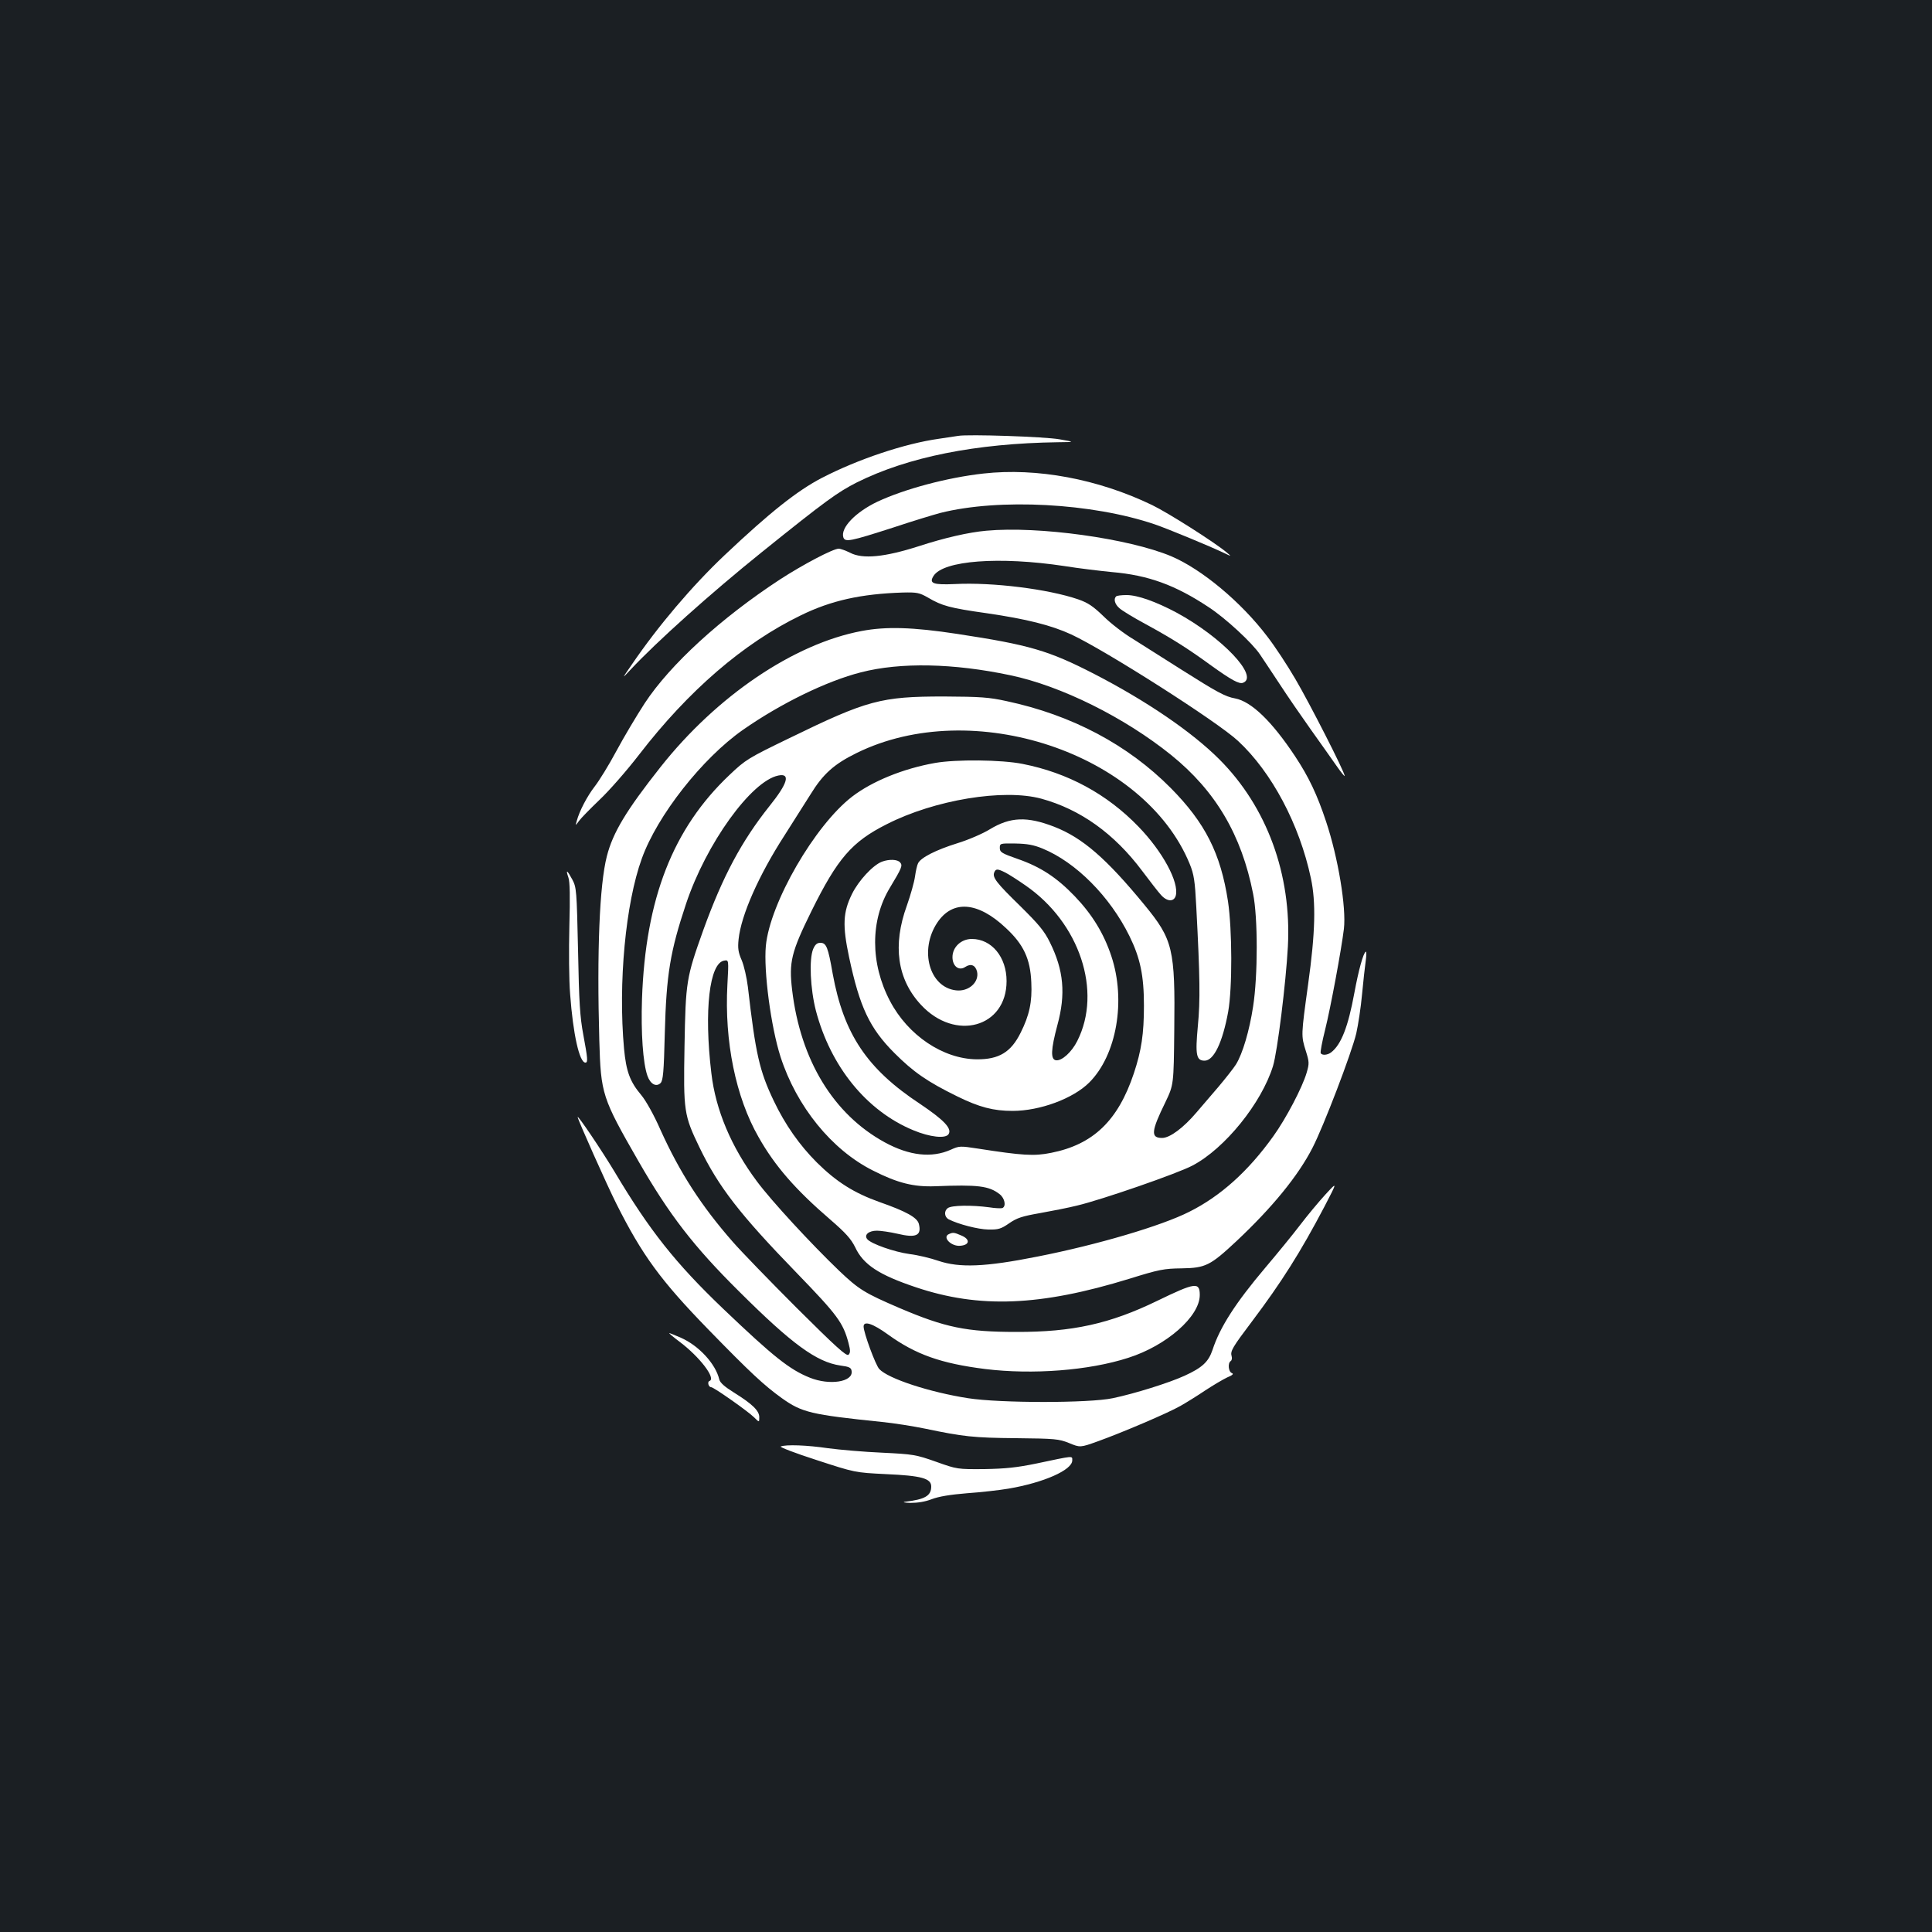 <?xml version="1.0" standalone="no"?>
<!DOCTYPE svg PUBLIC "-//W3C//DTD SVG 20010904//EN"
 "http://www.w3.org/TR/2001/REC-SVG-20010904/DTD/svg10.dtd">
<svg version="1.0" xmlns="http://www.w3.org/2000/svg"
 width="1000pt" height="1000pt" viewBox="0 0 1000 1000"
 preserveAspectRatio="xMidYMid meet">
<rect width="100%" height="100%" fill="#1b1f23"/>
<g transform="translate(0,1000) scale(0.1,-0.1)"
fill="#ffffff" stroke="none">
<path d="M4960 7744 c-14 -2 -59 -9 -100 -15 -178 -25 -419 -106 -605 -202
-129 -67 -270 -179 -505 -401 -167 -158 -344 -366 -480 -566 -52 -75 -52 -75
-8 -28 135 145 416 397 681 610 333 268 392 310 492 361 265 132 616 202 1040
208 90 1 90 1 10 15 -77 14 -474 27 -525 18z"/>
<path d="M5090 7549 c-188 -21 -408 -80 -549 -146 -113 -54 -191 -135 -176
-184 9 -27 36 -21 260 51 99 33 208 66 242 75 305 77 787 51 1110 -59 70 -24
287 -114 358 -148 40 -19 40 -19 15 2 -63 53 -304 206 -387 246 -280 135 -597
194 -873 163z"/>
<path d="M5105 7253 c-91 -8 -217 -37 -349 -80 -178 -57 -291 -68 -356 -34
-22 11 -49 21 -59 21 -29 0 -185 -82 -305 -160 -304 -199 -567 -439 -699 -640
-41 -63 -108 -175 -147 -248 -39 -73 -90 -155 -112 -183 -38 -49 -79 -126 -93
-179 -7 -25 -7 -25 12 1 10 14 58 63 106 109 49 46 141 151 205 234 255 331
540 577 837 721 157 77 312 111 526 118 76 2 88 -1 132 -26 73 -43 113 -54
304 -81 206 -30 334 -62 438 -110 176 -82 756 -451 863 -551 174 -161 318
-432 377 -710 27 -125 23 -283 -14 -548 -37 -269 -37 -267 -12 -347 18 -57 18
-65 4 -113 -22 -75 -106 -236 -173 -329 -129 -180 -272 -309 -434 -390 -144
-73 -476 -171 -786 -232 -271 -54 -403 -59 -513 -22 -40 14 -107 30 -149 35
-80 11 -199 53 -219 77 -18 22 7 44 50 44 20 0 68 -7 107 -16 96 -23 125 -9
110 51 -8 33 -66 65 -203 113 -132 47 -223 104 -325 205 -89 89 -164 195 -223
319 -74 155 -94 242 -134 590 -6 48 -20 110 -32 138 -18 41 -21 62 -16 109 13
124 104 330 237 536 42 66 103 162 135 213 65 106 122 157 238 214 601 297
1490 0 1725 -574 22 -54 27 -87 34 -223 19 -363 21 -482 8 -616 -14 -150 -8
-179 35 -179 48 0 93 95 122 253 22 125 21 423 -1 572 -38 248 -118 406 -296
586 -222 224 -512 378 -850 450 -91 20 -135 23 -325 24 -325 0 -396 -19 -798
-215 -215 -104 -228 -112 -311 -191 -293 -277 -435 -640 -453 -1159 -6 -175 5
-333 28 -398 15 -43 45 -60 68 -38 13 14 17 54 22 259 8 304 28 423 110 669
104 312 338 636 478 664 64 13 48 -41 -46 -158 -145 -182 -242 -364 -342 -640
-89 -249 -92 -267 -98 -604 -6 -336 -3 -356 77 -522 99 -205 209 -347 503
-650 212 -219 241 -258 269 -364 10 -38 10 -50 0 -60 -10 -10 -66 41 -268 242
-140 140 -289 294 -330 341 -164 187 -275 359 -375 580 -34 78 -77 154 -100
181 -59 70 -78 123 -89 240 -31 340 8 753 92 984 80 223 313 519 523 666 196
137 434 253 611 298 205 53 480 47 773 -15 263 -55 591 -218 833 -413 230
-186 364 -413 424 -718 25 -122 25 -424 0 -584 -19 -124 -54 -244 -89 -300
-12 -19 -53 -71 -90 -115 -38 -44 -89 -104 -114 -133 -68 -80 -138 -132 -178
-132 -60 0 -57 34 17 185 43 90 43 90 46 374 5 420 -7 468 -154 647 -197 240
-321 348 -468 405 -140 54 -226 51 -332 -13 -37 -23 -114 -56 -170 -73 -109
-34 -188 -74 -202 -103 -5 -9 -12 -40 -16 -69 -4 -29 -23 -96 -42 -150 -75
-206 -50 -382 73 -514 177 -191 443 -117 443 123 0 124 -77 218 -180 218 -55
0 -100 -42 -100 -94 0 -47 33 -73 66 -51 29 19 52 10 61 -23 13 -55 -43 -106
-109 -98 -138 16 -191 208 -97 350 79 119 210 110 355 -27 92 -85 127 -160
132 -282 5 -101 -10 -170 -55 -260 -50 -101 -112 -139 -228 -138 -174 2 -355
124 -448 301 -103 195 -103 419 -1 587 62 103 67 115 53 131 -13 16 -56 18
-94 4 -47 -18 -121 -98 -155 -167 -47 -95 -50 -163 -15 -328 55 -258 106 -367
235 -496 98 -98 170 -148 325 -224 114 -56 187 -75 286 -75 142 0 314 64 397
147 142 142 191 425 114 655 -39 117 -99 215 -189 309 -93 97 -177 152 -295
193 -83 29 -93 35 -93 57 0 24 2 24 80 23 61 -1 95 -7 141 -26 173 -71 349
-248 450 -453 56 -114 75 -205 75 -360 0 -147 -13 -232 -52 -350 -82 -246
-211 -369 -428 -412 -89 -18 -148 -14 -380 22 -91 14 -96 14 -140 -6 -99 -44
-214 -31 -341 38 -266 145 -437 426 -480 789 -17 144 -5 195 100 408 135 273
209 359 390 450 247 126 605 185 800 132 201 -55 377 -180 522 -374 40 -53 83
-109 97 -124 32 -36 68 -37 77 -3 17 69 -68 227 -193 356 -163 169 -366 279
-600 325 -109 22 -346 24 -453 5 -165 -29 -326 -95 -429 -174 -194 -149 -426
-551 -447 -773 -12 -129 26 -418 76 -574 83 -257 265 -482 479 -589 128 -65
211 -85 321 -81 221 9 279 2 334 -41 27 -21 35 -63 14 -72 -7 -2 -38 -1 -68 4
-89 12 -194 11 -214 -4 -21 -15 -18 -46 4 -58 51 -26 153 -52 205 -53 52 -1
66 3 108 32 40 28 68 37 160 53 62 11 148 28 192 39 127 30 520 166 597 207
168 88 358 324 417 515 23 75 67 432 77 618 20 374 -109 724 -355 970 -142
142 -377 302 -646 441 -237 122 -336 151 -711 208 -229 35 -368 39 -494 15
-351 -66 -750 -336 -1041 -704 -178 -225 -247 -340 -278 -462 -38 -148 -52
-493 -39 -953 8 -278 14 -297 203 -626 160 -278 286 -441 520 -673 275 -274
402 -366 525 -384 46 -6 56 -11 58 -29 8 -56 -114 -75 -216 -34 -105 42 -188
108 -448 356 -247 236 -382 406 -563 710 -68 113 -191 295 -191 283 0 -12 153
-355 200 -448 134 -267 230 -398 475 -650 220 -226 289 -290 382 -357 104 -74
150 -85 518 -123 61 -6 162 -22 225 -35 196 -41 248 -47 471 -49 199 -2 220
-4 272 -25 58 -24 58 -24 150 9 125 45 360 145 427 183 30 17 88 53 128 80 41
27 92 57 113 67 29 12 36 19 25 23 -18 7 -22 52 -6 62 6 4 8 15 5 25 -8 26 3
45 105 180 152 202 250 356 376 596 67 129 67 129 5 62 -34 -37 -94 -109 -132
-159 -38 -50 -120 -150 -181 -222 -153 -181 -234 -307 -272 -424 -21 -62 -53
-92 -145 -134 -81 -37 -257 -92 -371 -116 -122 -26 -584 -26 -750 0 -198 31
-413 101 -459 151 -19 20 -81 188 -81 220 0 31 47 16 127 -42 143 -103 273
-149 502 -178 245 -30 537 -8 741 58 198 63 370 214 370 325 0 69 -24 65 -220
-30 -245 -119 -440 -162 -730 -161 -259 0 -368 23 -605 124 -179 77 -209 95
-311 192 -146 140 -351 362 -426 463 -133 178 -214 370 -236 560 -39 325 -10
572 67 583 23 4 23 4 16 -125 -16 -292 43 -582 161 -788 85 -151 193 -274 372
-428 80 -69 107 -100 128 -142 42 -91 124 -144 315 -208 328 -110 642 -98
1104 44 154 48 180 53 271 54 124 2 148 14 284 141 184 173 319 337 394 484
57 111 201 487 226 591 10 45 24 136 30 203 6 66 15 144 19 173 4 29 4 50 0
47 -13 -8 -37 -95 -59 -214 -32 -174 -68 -267 -120 -307 -18 -14 -47 -17 -54
-4 -3 4 7 59 23 122 28 112 84 414 97 521 13 111 -30 369 -92 555 -46 139 -90
232 -161 339 -120 181 -226 283 -310 299 -51 9 -93 32 -278 149 -88 56 -200
127 -248 157 -49 29 -119 83 -155 119 -54 52 -80 70 -132 88 -155 53 -442 89
-637 79 -113 -5 -136 3 -111 42 50 80 340 102 678 51 74 -12 185 -25 245 -31
188 -16 328 -67 500 -181 88 -57 228 -187 267 -246 14 -20 59 -89 101 -152 41
-63 114 -169 161 -235 47 -66 106 -149 131 -185 25 -36 45 -61 45 -56 0 20
-182 377 -255 501 -42 72 -107 171 -146 221 -135 178 -339 348 -497 415 -220
92 -687 157 -957 132z m98 -1769 c18 -9 65 -39 105 -67 280 -193 398 -548 268
-805 -29 -58 -80 -104 -110 -100 -29 4 -27 55 7 182 44 161 33 284 -39 429
-29 59 -58 93 -153 187 -123 120 -145 148 -135 174 8 20 17 20 57 0z"/>
<path d="M5777 6913 c-14 -13 -7 -40 16 -60 12 -12 73 -49 136 -83 134 -73
217 -125 339 -214 106 -76 146 -98 166 -90 84 32 -108 235 -344 363 -107 57
-202 91 -259 91 -26 0 -51 -3 -54 -7z"/>
<path d="M2942 5458 c8 -21 9 -102 5 -253 -3 -122 -2 -280 4 -351 15 -206 48
-354 79 -354 14 0 12 21 -11 145 -17 91 -22 167 -27 435 -7 312 -8 327 -30
368 -27 50 -35 54 -20 10z"/>
<path d="M4209 5088 c-22 -53 -15 -206 14 -319 76 -289 262 -519 504 -619 86
-36 168 -45 183 -20 18 29 -24 73 -149 157 -274 181 -394 361 -451 673 -24
138 -33 160 -64 160 -17 0 -27 -9 -37 -32z"/>
<path d="M4913 3613 c-39 -15 10 -66 58 -61 49 4 51 34 5 53 -37 16 -43 17
-63 8z"/>
<path d="M3519 3054 c103 -78 189 -190 153 -202 -12 -4 -5 -32 9 -32 13 0 191
-125 222 -156 27 -27 27 -27 27 1 0 33 -36 68 -131 127 -48 30 -72 51 -76 68
-19 81 -106 175 -199 216 -30 13 -57 24 -60 24 -3 0 21 -21 55 -46z"/>
<path d="M4041 2513 c-7 -3 76 -35 185 -70 199 -65 199 -65 359 -73 184 -8
235 -22 235 -64 0 -48 -32 -67 -135 -79 -16 -2 -4 -5 27 -6 38 0 76 6 110 19
36 14 96 24 183 31 72 5 169 16 216 24 181 31 329 96 329 146 0 25 10 25 -185
-16 -102 -21 -160 -27 -270 -29 -139 -1 -141 -1 -250 38 -105 37 -117 39 -280
47 -93 4 -219 15 -279 23 -108 16 -218 20 -245 9z"/>
</g>
</svg>
